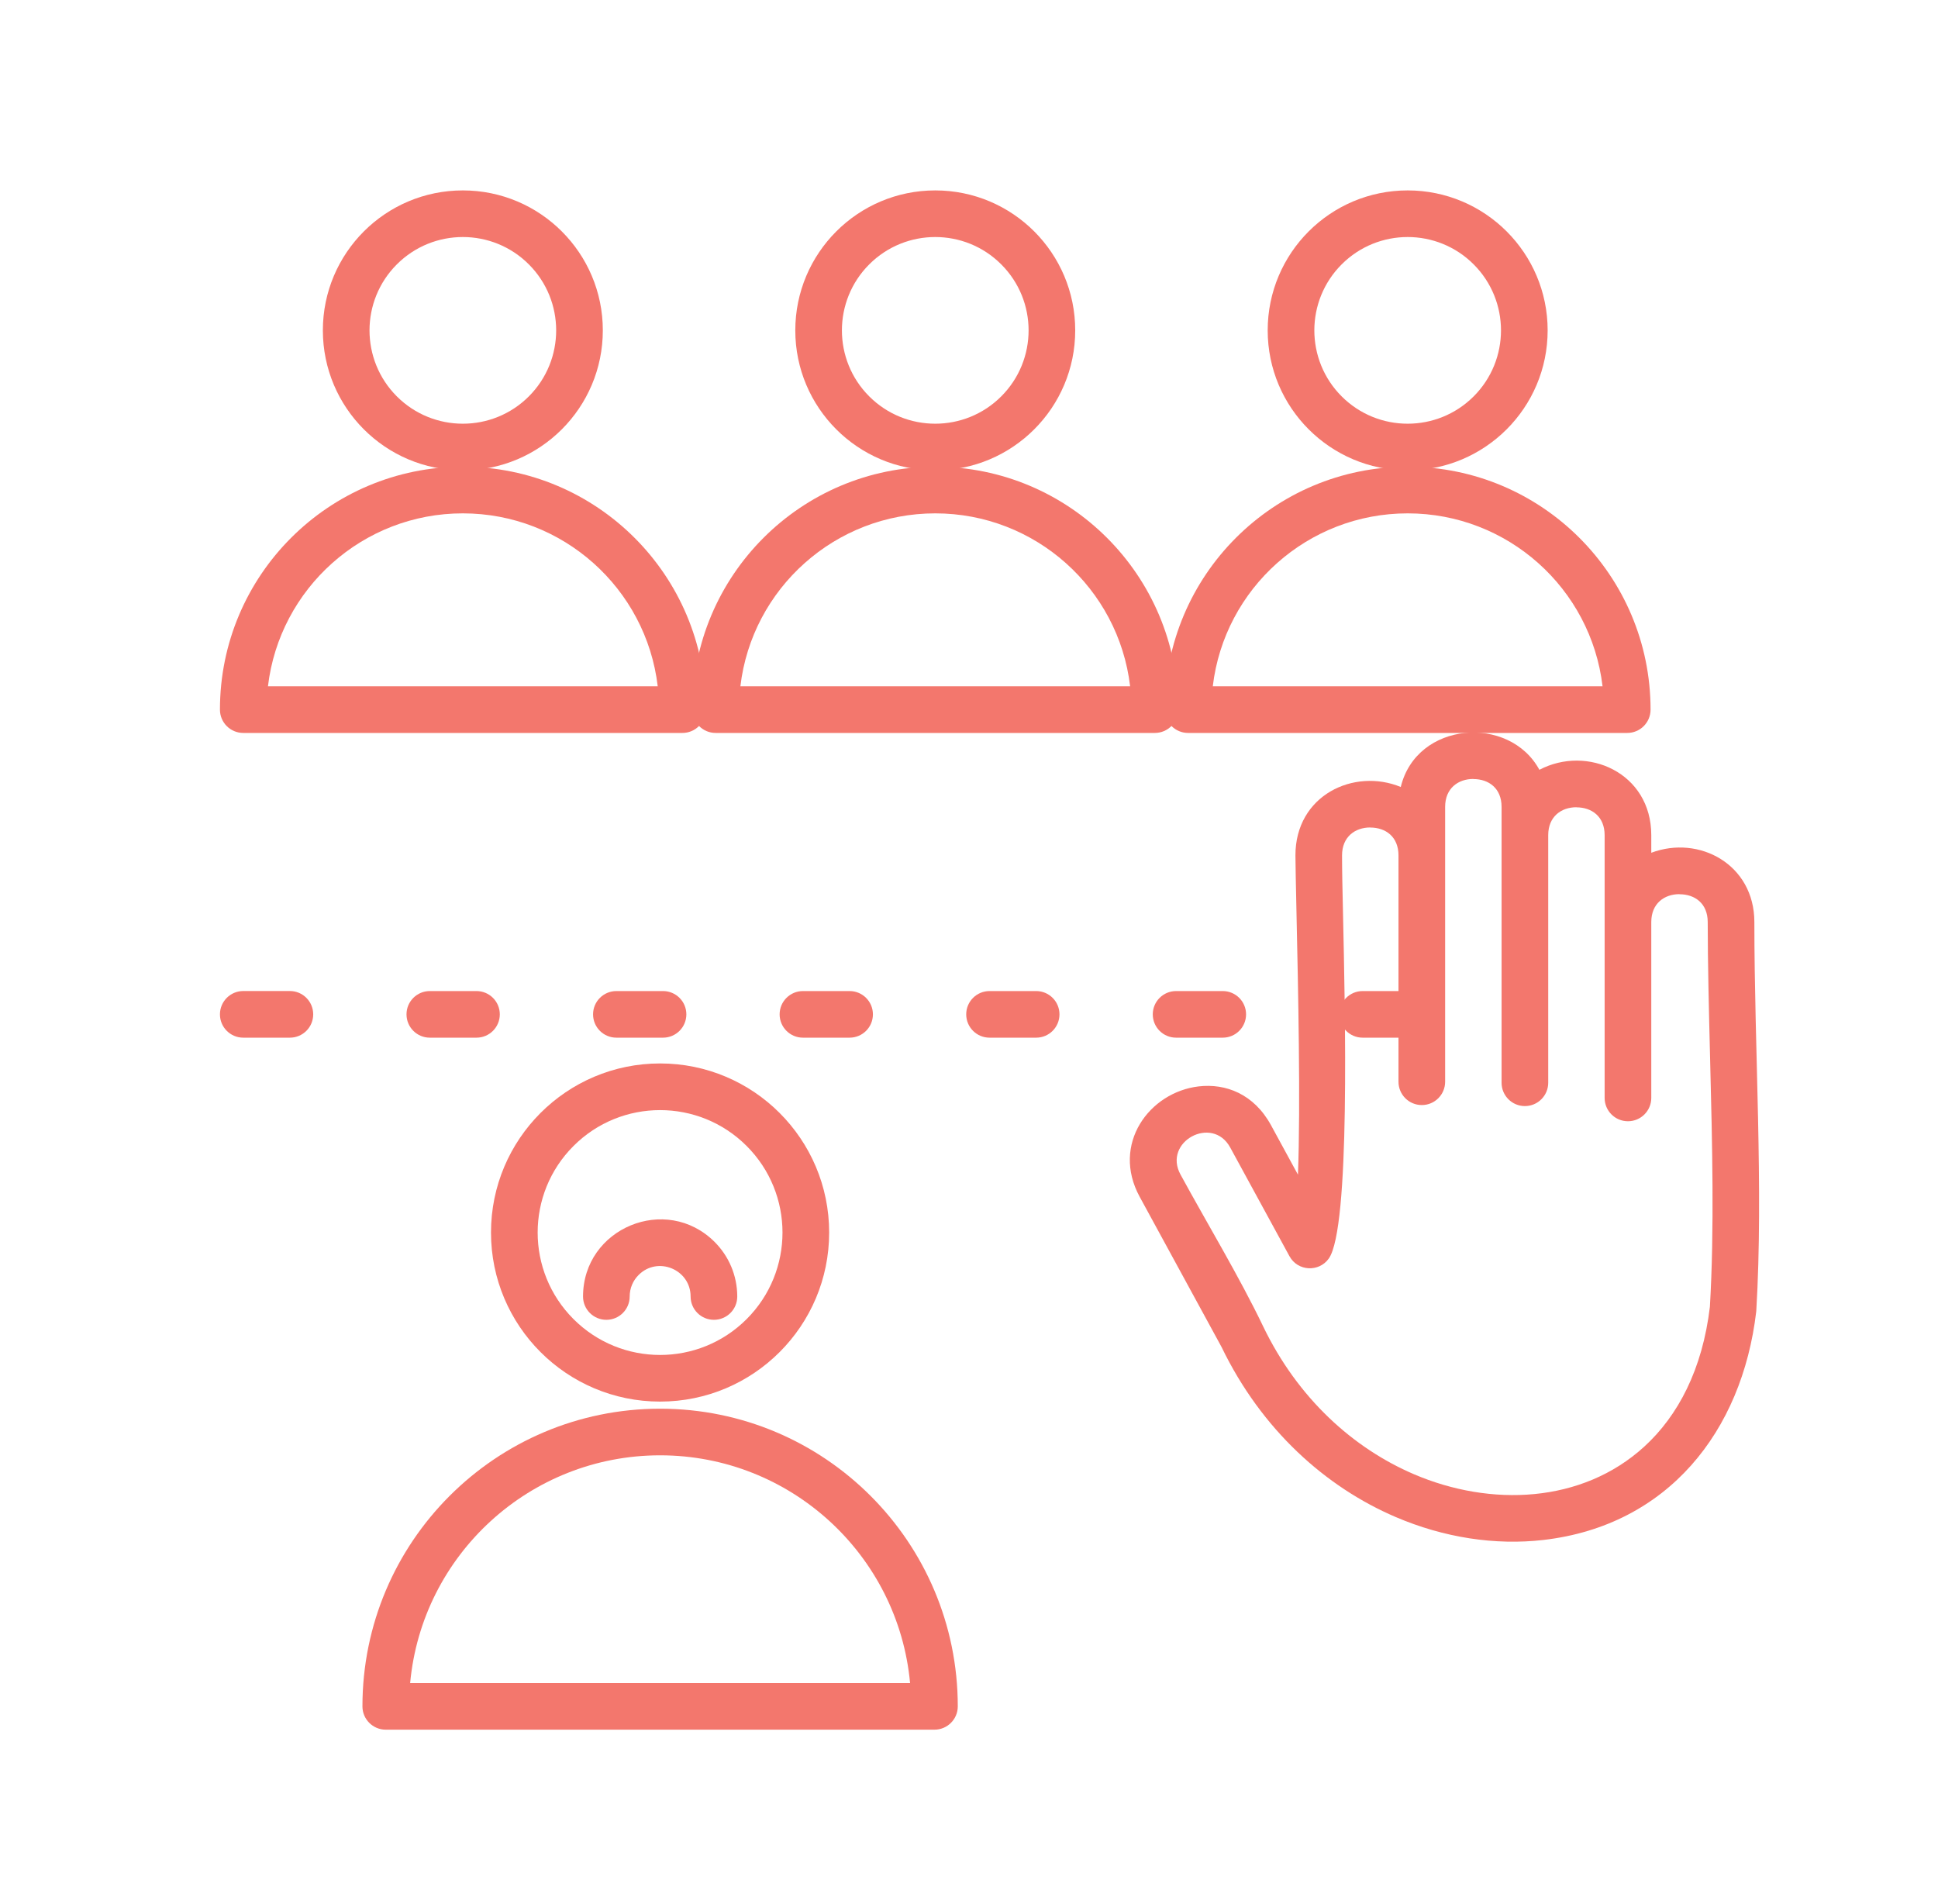 <svg width="57" height="56" viewBox="0 0 57 56" fill="none" xmlns="http://www.w3.org/2000/svg">
<path fill-rule="evenodd" clip-rule="evenodd" d="M7.155 30.518C6.776 30.518 6.469 30.211 6.469 29.832C6.469 29.454 6.776 29.146 7.155 29.146H8.526C8.905 29.146 9.212 29.454 9.212 29.832C9.212 30.211 8.905 30.518 8.526 30.518H7.155ZM41.45 29.147C41.829 29.147 42.136 29.454 42.136 29.832C42.136 30.211 41.829 30.518 41.45 30.518H40.078C39.699 30.518 39.392 30.211 39.392 29.832C39.392 29.454 39.699 29.147 40.078 29.147H41.45ZM35.963 29.147C36.342 29.147 36.649 29.454 36.649 29.832C36.649 30.211 36.342 30.518 35.963 30.518H34.591C34.212 30.518 33.905 30.211 33.905 29.832C33.905 29.454 34.212 29.147 34.591 29.147H35.963ZM30.476 29.147C30.854 29.147 31.161 29.454 31.161 29.832C31.161 30.211 30.854 30.518 30.476 30.518H29.104C28.725 30.518 28.418 30.211 28.418 29.832C28.418 29.454 28.725 29.147 29.104 29.147H30.476ZM24.988 29.147C25.367 29.147 25.674 29.454 25.674 29.832C25.674 30.211 25.367 30.518 24.988 30.518H23.616C23.238 30.518 22.93 30.211 22.93 29.832C22.93 29.454 23.238 29.147 23.616 29.147H24.988ZM19.501 29.147C19.88 29.147 20.187 29.454 20.187 29.832C20.187 30.211 19.88 30.518 19.501 30.518H18.129C17.75 30.518 17.443 30.211 17.443 29.832C17.443 29.454 17.75 29.147 18.129 29.147H19.501ZM14.014 29.147C14.393 29.147 14.7 29.454 14.7 29.832C14.7 30.211 14.393 30.518 14.014 30.518H12.642C12.263 30.518 11.956 30.211 11.956 29.832C11.956 29.454 12.263 29.147 12.642 29.147H14.014Z" fill="#F3776D"/>
<path fill-rule="evenodd" clip-rule="evenodd" d="M13.613 5.6C15.886 5.6 17.73 7.443 17.73 9.716C17.73 11.99 15.886 13.833 13.613 13.833C11.339 13.833 9.496 11.99 9.496 9.716C9.496 7.443 11.339 5.6 13.613 5.6ZM15.554 7.775C14.482 6.703 12.744 6.703 11.672 7.775C10.6 8.847 10.6 10.586 11.672 11.658C12.744 12.729 14.482 12.729 15.554 11.658C16.626 10.586 16.626 8.847 15.554 7.775Z" fill="#F3776D"/>
<path fill-rule="evenodd" clip-rule="evenodd" d="M13.613 21.556H7.155C6.776 21.556 6.469 21.249 6.469 20.87C6.469 16.924 9.667 13.726 13.613 13.726C17.558 13.726 20.757 16.924 20.757 20.87C20.757 21.249 20.45 21.556 20.071 21.556H13.613ZM7.881 20.184H19.345C19.004 17.303 16.553 15.098 13.613 15.098C10.673 15.097 8.222 17.303 7.881 20.184Z" fill="#F3776D"/>
<path fill-rule="evenodd" clip-rule="evenodd" d="M27.508 5.6C29.781 5.6 31.624 7.443 31.624 9.716C31.624 11.99 29.781 13.833 27.508 13.833C25.234 13.833 23.391 11.99 23.391 9.717C23.391 7.443 25.234 5.6 27.508 5.6ZM29.448 7.775C28.377 6.703 26.638 6.703 25.566 7.775C24.494 8.847 24.494 10.586 25.566 11.658C26.638 12.729 28.377 12.729 29.448 11.658C30.521 10.586 30.521 8.847 29.448 7.775Z" fill="#F3776D"/>
<path fill-rule="evenodd" clip-rule="evenodd" d="M27.508 21.556H21.049C20.67 21.556 20.363 21.249 20.363 20.87C20.363 16.924 23.562 13.726 27.508 13.726C31.453 13.726 34.652 16.924 34.652 20.87C34.652 21.249 34.345 21.556 33.966 21.556H27.508ZM21.776 20.184H33.239C32.898 17.303 30.448 15.098 27.508 15.098C24.567 15.098 22.116 17.303 21.776 20.184Z" fill="#F3776D"/>
<path fill-rule="evenodd" clip-rule="evenodd" d="M41.402 5.6C43.676 5.6 45.519 7.443 45.519 9.716C45.519 11.99 43.675 13.833 41.402 13.833C39.129 13.833 37.285 11.99 37.285 9.716C37.285 7.443 39.128 5.6 41.402 5.6ZM43.343 7.775C42.271 6.703 40.533 6.703 39.461 7.775C38.389 8.847 38.389 10.586 39.461 11.658C40.533 12.729 42.271 12.729 43.343 11.658C44.415 10.586 44.415 8.847 43.343 7.775Z" fill="#F3776D"/>
<path fill-rule="evenodd" clip-rule="evenodd" d="M41.402 21.556H34.944C34.565 21.556 34.258 21.249 34.258 20.87C34.258 16.924 37.456 13.726 41.402 13.726C45.347 13.726 48.546 16.924 48.546 20.87C48.546 21.249 48.239 21.556 47.86 21.556H41.402ZM35.67 20.184H47.134C46.793 17.303 44.342 15.098 41.402 15.098C38.462 15.098 36.011 17.303 35.67 20.184Z" fill="#F3776D"/>
<path fill-rule="evenodd" clip-rule="evenodd" d="M42.504 23.73V31.814C42.504 32.193 42.197 32.5 41.818 32.5C41.439 32.5 41.132 32.193 41.132 31.814V25.157C41.132 24.611 40.757 24.338 40.302 24.338V24.336C39.856 24.336 39.472 24.609 39.472 25.157C39.472 25.6 39.484 26.156 39.5 26.859C39.562 29.719 39.718 36.119 39.082 37.014L39.082 37.014C38.793 37.42 38.168 37.392 37.925 36.944L36.182 33.747C35.658 32.786 34.193 33.576 34.721 34.544C35.5 35.974 36.455 37.556 37.148 39.002C38.171 41.131 39.805 42.594 41.586 43.357C43.844 44.324 46.53 44.215 48.358 42.548C49.357 41.637 50.072 40.272 50.291 38.432C50.424 36.166 50.36 33.638 50.298 31.165C50.262 29.733 50.227 28.318 50.227 27.118C50.227 26.573 49.852 26.3 49.397 26.3V26.297C48.951 26.297 48.567 26.57 48.567 27.118V32.29C48.567 32.669 48.26 32.976 47.881 32.976C47.502 32.976 47.195 32.669 47.195 32.29V24.562C47.195 24.017 46.82 23.744 46.365 23.744V23.741C45.92 23.741 45.536 24.015 45.536 24.562V31.844C45.536 32.223 45.228 32.53 44.85 32.53C44.471 32.53 44.164 32.223 44.164 31.844V23.73C44.164 23.185 43.789 22.912 43.334 22.912V22.909C42.888 22.909 42.504 23.182 42.504 23.73ZM41.199 23.145C41.666 21.212 44.393 21.01 45.276 22.64C46.683 21.9 48.567 22.724 48.567 24.562V25.08C49.976 24.549 51.599 25.424 51.599 27.118C51.599 30.868 51.869 34.958 51.656 38.542C51.655 38.554 51.654 38.567 51.653 38.579C51.237 42.106 49.048 44.866 45.399 45.29C43.98 45.454 42.472 45.225 41.05 44.616C38.991 43.734 37.106 42.054 35.928 39.616L33.52 35.198C32.677 33.651 33.801 32.122 35.255 31.951C36.049 31.858 36.881 32.173 37.383 33.093L38.175 34.547C38.255 32.489 38.18 29.042 38.133 26.886C38.115 26.046 38.101 25.382 38.101 25.157C38.1 23.386 39.823 22.579 41.199 23.145Z" fill="#F3776D"/>
<path fill-rule="evenodd" clip-rule="evenodd" d="M19.414 31.276C22.16 31.276 24.387 33.503 24.387 36.249C24.387 38.995 22.16 41.221 19.414 41.221C16.668 41.221 14.441 38.995 14.441 36.249C14.441 33.503 16.668 31.276 19.414 31.276ZM21.96 33.703C20.554 32.297 18.274 32.297 16.868 33.703C15.462 35.109 15.462 37.389 16.868 38.795C18.274 40.201 20.554 40.201 21.96 38.795C23.366 37.389 23.366 35.109 21.96 33.703Z" fill="#F3776D"/>
<path fill-rule="evenodd" clip-rule="evenodd" d="M19.415 50.87H11.346C10.967 50.87 10.66 50.563 10.66 50.185C10.66 45.349 14.58 41.43 19.415 41.43C24.25 41.43 28.17 45.349 28.17 50.185C28.17 50.563 27.863 50.87 27.484 50.87H19.415ZM12.063 49.499H26.767C26.419 45.726 23.245 42.801 19.415 42.801C15.585 42.801 12.411 45.726 12.063 49.499Z" fill="#F3776D"/>
<path fill-rule="evenodd" clip-rule="evenodd" d="M18.52 38.131C18.52 38.509 18.213 38.816 17.834 38.816C17.456 38.816 17.148 38.509 17.148 38.131C17.148 36.117 19.594 35.102 21.02 36.527C21.43 36.938 21.684 37.505 21.684 38.131C21.684 38.509 21.377 38.816 20.998 38.816C20.619 38.816 20.312 38.509 20.312 38.131C20.312 37.335 19.345 36.934 18.783 37.497C18.62 37.659 18.52 37.883 18.52 38.131Z" fill="#F3776D"/>
</svg>

